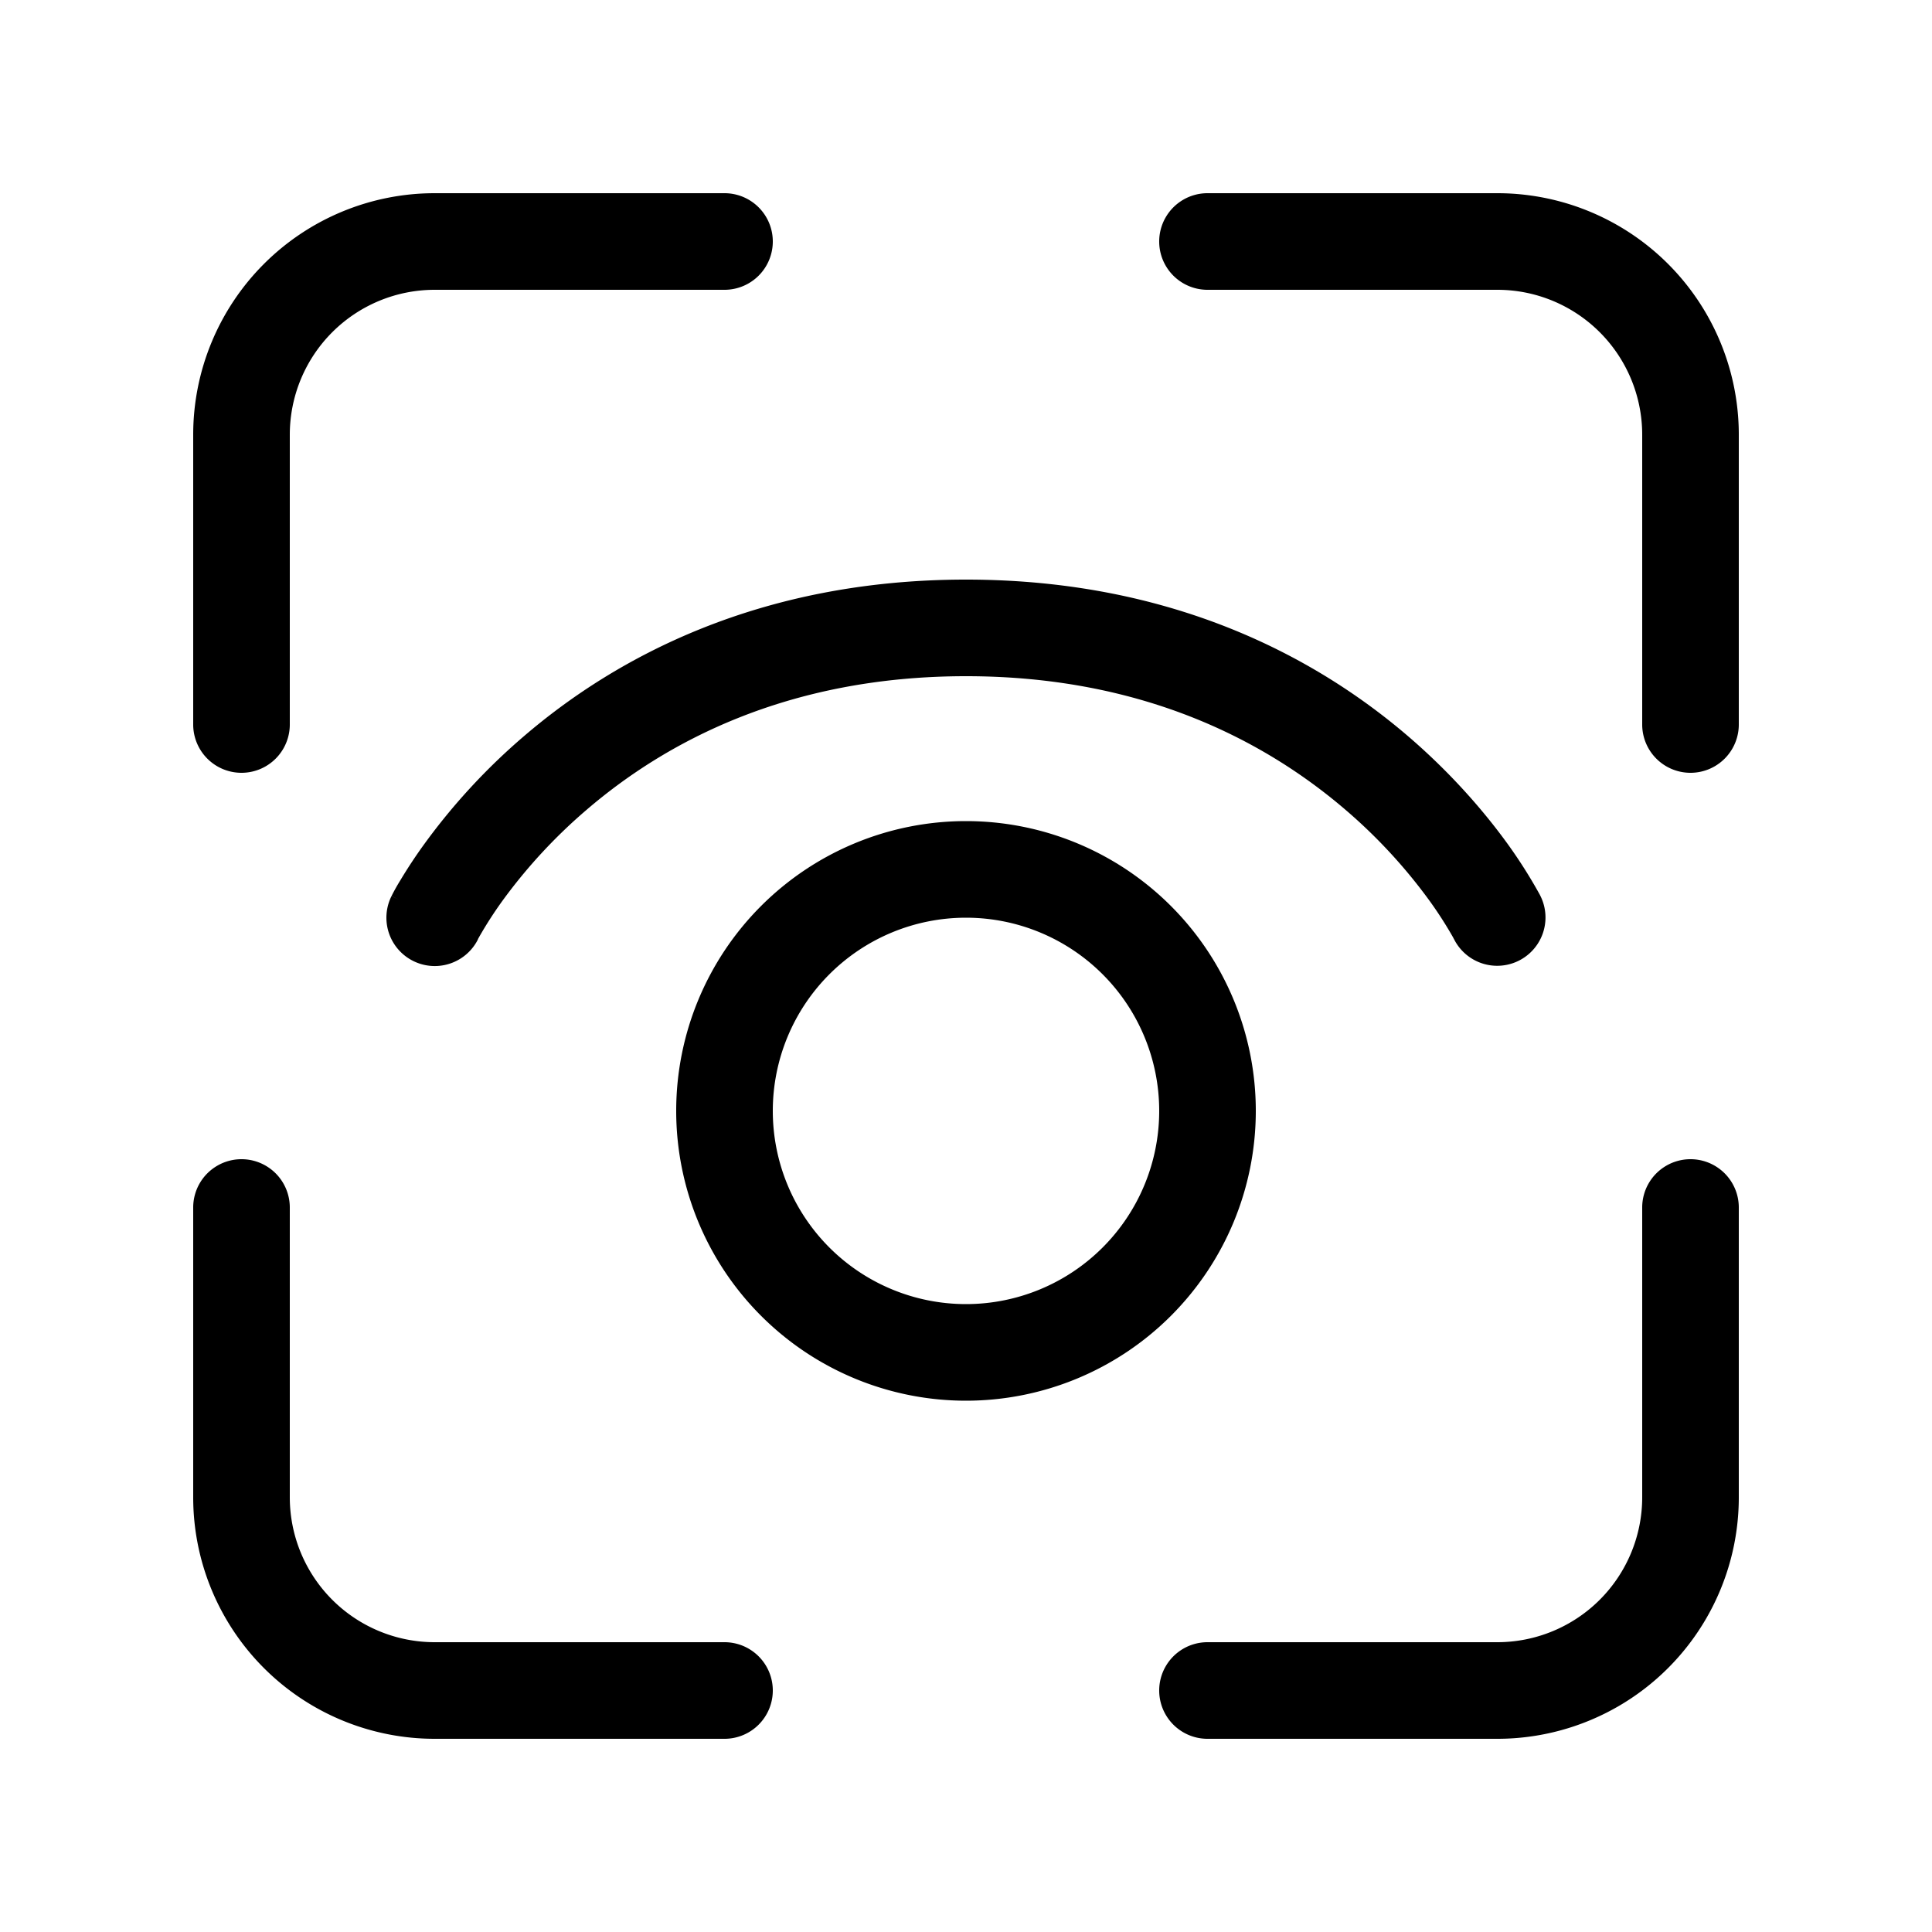<svg xmlns="http://www.w3.org/2000/svg" width="20" height="20"><path d="M3 4.5A1.5 1.5 0 0 1 4.5 3h3a.5.5 0 0 0 0-1h-3A2.5 2.5 0 0 0 2 4.5v3a.5.5 0 0 0 1 0v-3Zm0 11A1.5 1.5 0 0 0 4.5 17h3a.5.5 0 0 1 0 1h-3A2.5 2.5 0 0 1 2 15.5v-3a.5.5 0 0 1 1 0v3ZM15.5 3A1.5 1.5 0 0 1 17 4.5v3a.5.5 0 0 0 1 0v-3A2.5 2.5 0 0 0 15.5 2h-3a.5.5 0 0 0 0 1h3ZM17 15.5a1.5 1.5 0 0 1-1.5 1.5h-3a.5.5 0 0 0 0 1h3a2.5 2.5 0 0 0 2.5-2.5v-3a.5.5 0 0 0-1 0v3Zm-10-4a3 3 0 1 1 6 0 3 3 0 0 1-6 0Zm3-2a2 2 0 1 0 0 4 2 2 0 0 0 0-4Zm-5.052.223v.001a.5.5 0 0 1-.895-.448L4.5 9.5a24.558 24.558 0 0 1-.447-.225l.001-.001.002-.004.005-.01a2.106 2.106 0 0 1 .082-.145 5.14 5.14 0 0 1 .249-.377A6.49 6.49 0 0 1 5.425 7.62C6.375 6.805 7.863 6 10 6s3.624.805 4.575 1.62c.473.406.812.812 1.034 1.119a5.13 5.13 0 0 1 .33.521l.005.01.002.004.001.002-.447.224.447-.224a.5.5 0 0 1-.893.45v-.002l-.002-.001-.009-.018a4.133 4.133 0 0 0-.245-.381 5.487 5.487 0 0 0-.873-.944C13.125 7.695 11.863 7 10 7s-3.125.695-3.924 1.38a5.49 5.49 0 0 0-.874.944 4.14 4.14 0 0 0-.245.381l-.01.018Z"/></svg>